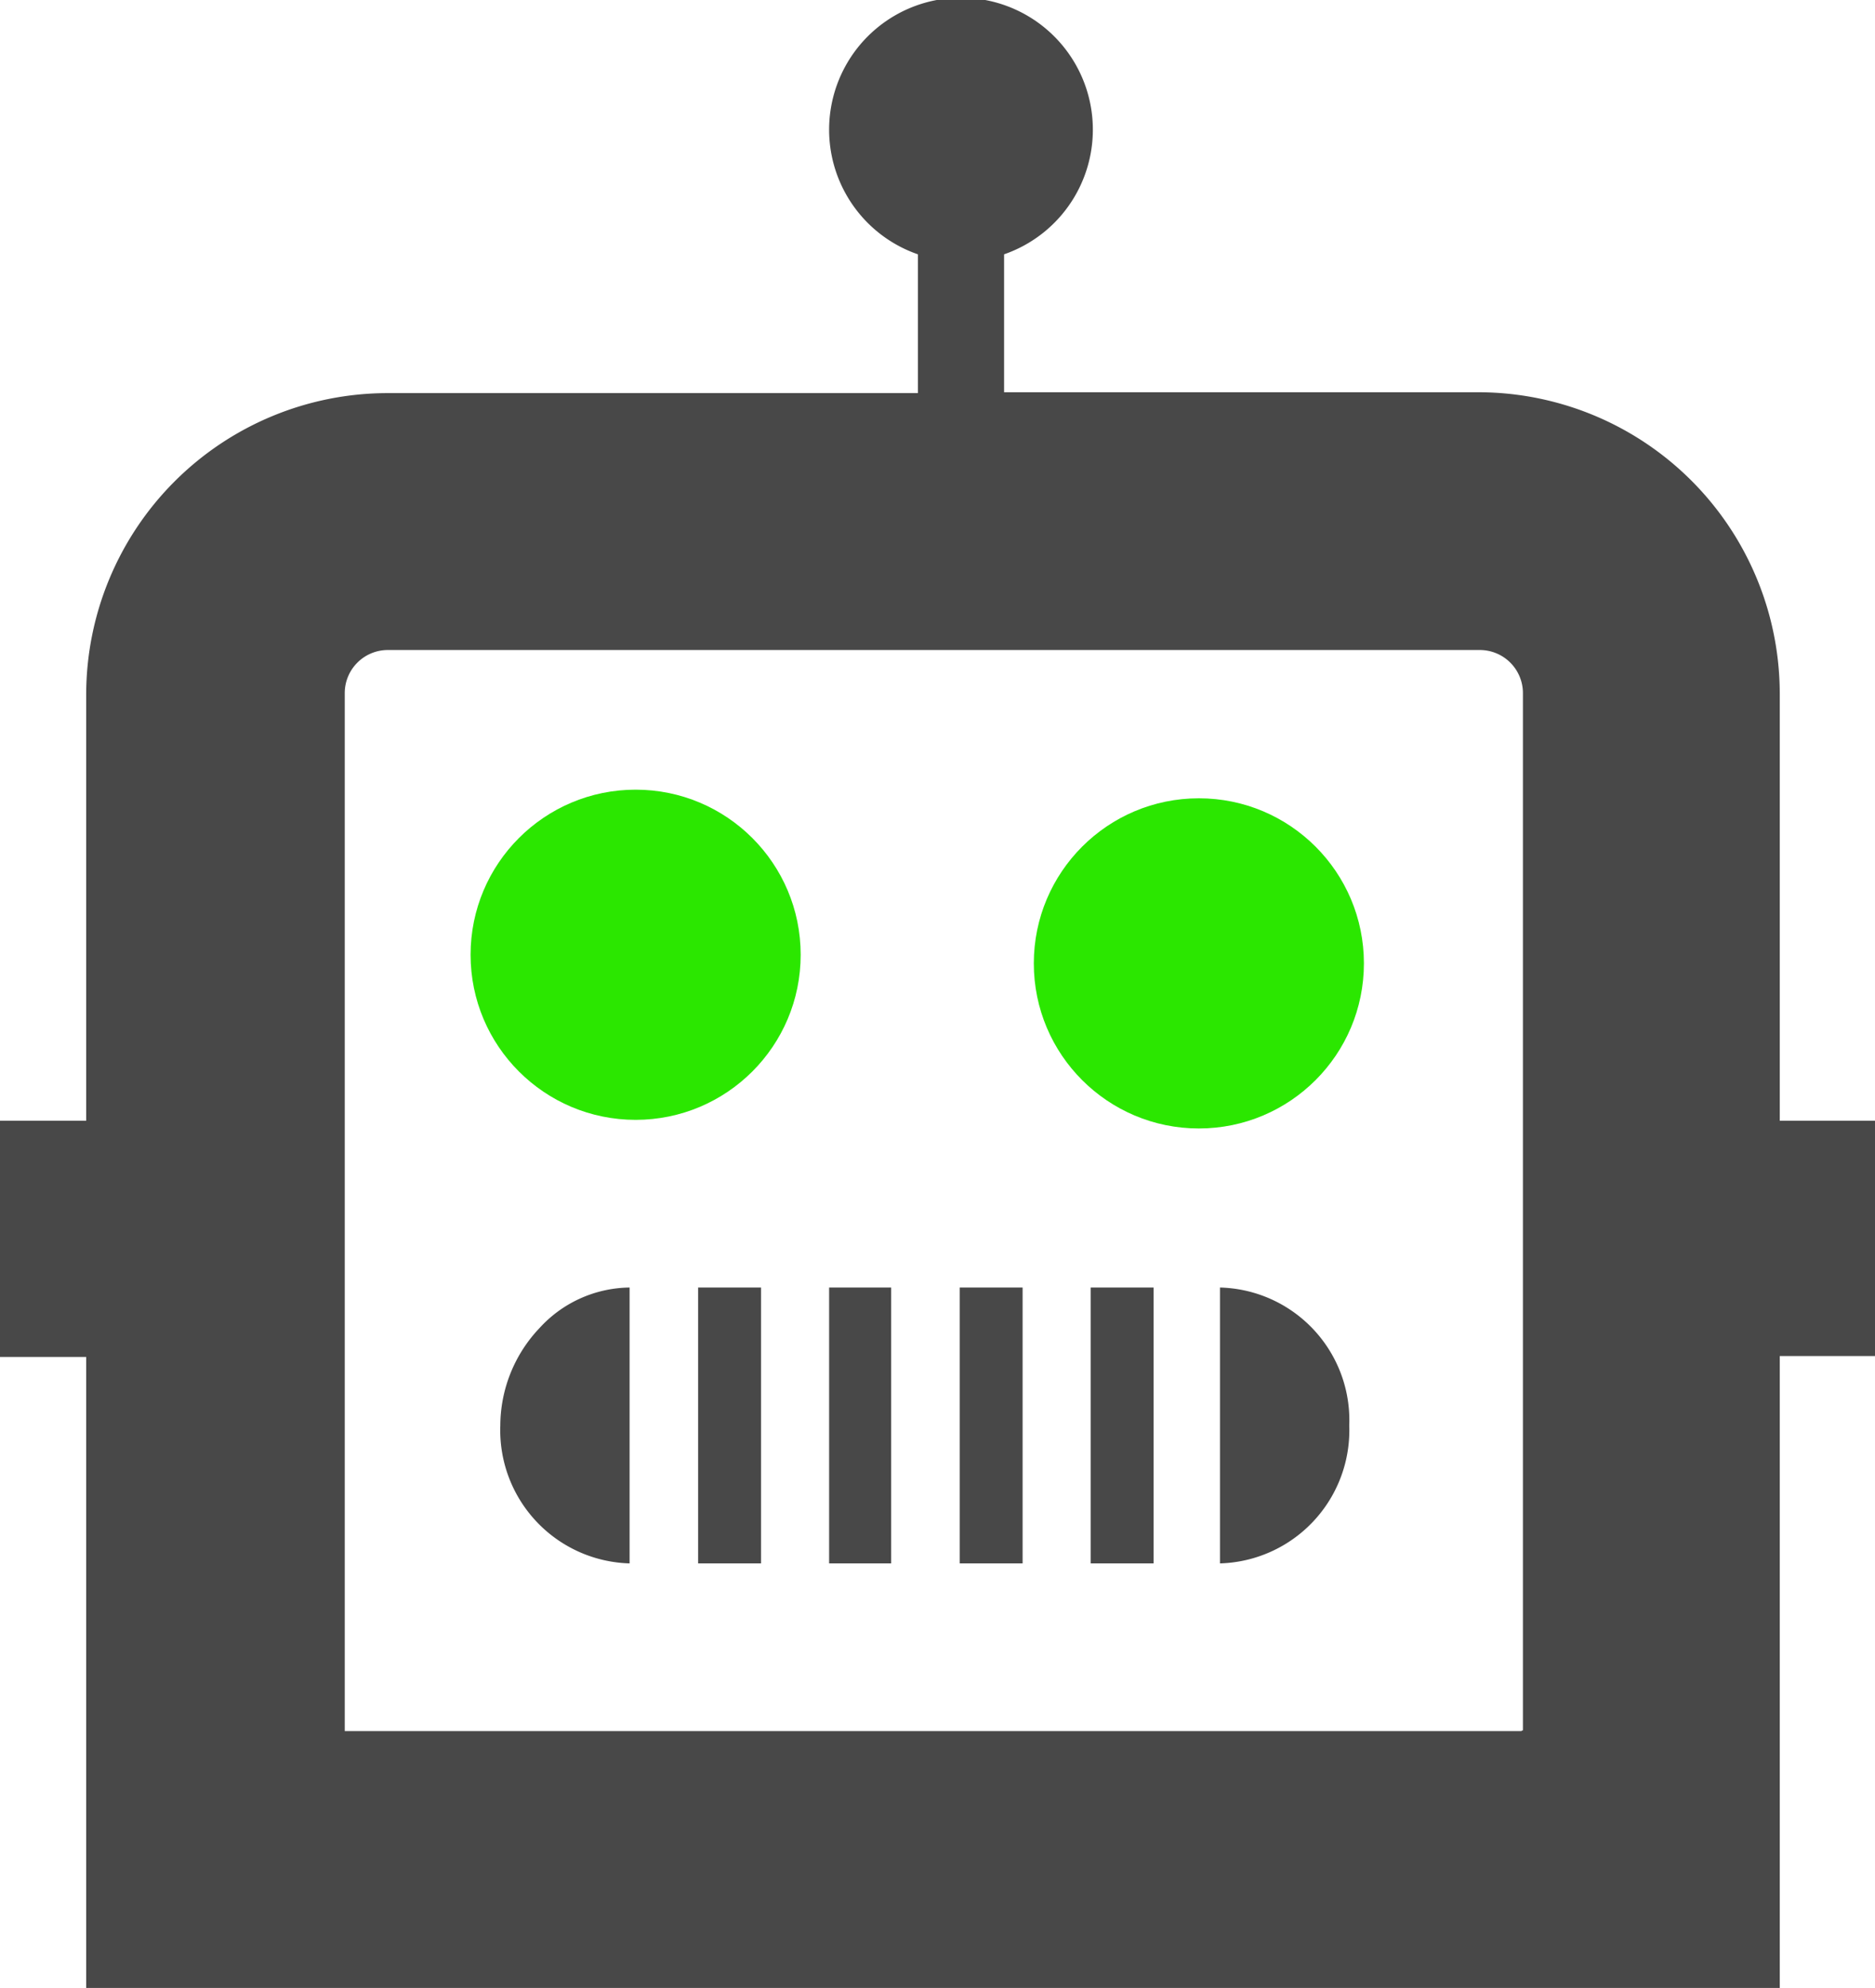 <svg id="Layer_1" data-name="Layer 1" xmlns="http://www.w3.org/2000/svg" viewBox="0 0 43.51 46.12"><defs><style>.cls-1{fill:#2be700;}.cls-2{fill:#484848;}</style></defs><title>brobot-large</title><circle class="cls-1" cx="14.75" cy="22.15" r="3.83"/><circle class="cls-1" cx="27.82" cy="22.35" r="3.83"/><path class="cls-2" d="M12.52,30.81a2.87,2.87,0,0,1,2.09-.94v6.4a3.09,3.09,0,0,1-3-3.2A3.3,3.3,0,0,1,12.52,30.81Z"/><rect class="cls-2" x="16.2" y="29.87" width="1.46" height="6.4"/><rect class="cls-2" x="19.24" y="29.87" width="1.44" height="6.4"/><rect class="cls-2" x="22.27" y="29.87" width="1.46" height="6.4"/><rect class="cls-2" x="25.31" y="29.87" width="1.46" height="6.4"/><path class="cls-2" d="M31.31,33.07a3.09,3.09,0,0,1-3,3.2v-6.4A3.08,3.08,0,0,1,31.31,33.07Z"/><path class="cls-2" d="M41.3,26v-9.9a7,7,0,0,0-7-7h-11V5.9a3.06,3.06,0,1,0-2,0V9.12H9a7,7,0,0,0-7,7V26H0v5.48H2V46.12H41.3V31.46h2.21V26H41.3Zm-6,14.16H8V16.08a1,1,0,0,1,1-1H34.34a1,1,0,0,1,1,1V40.14h0Z"/></svg>